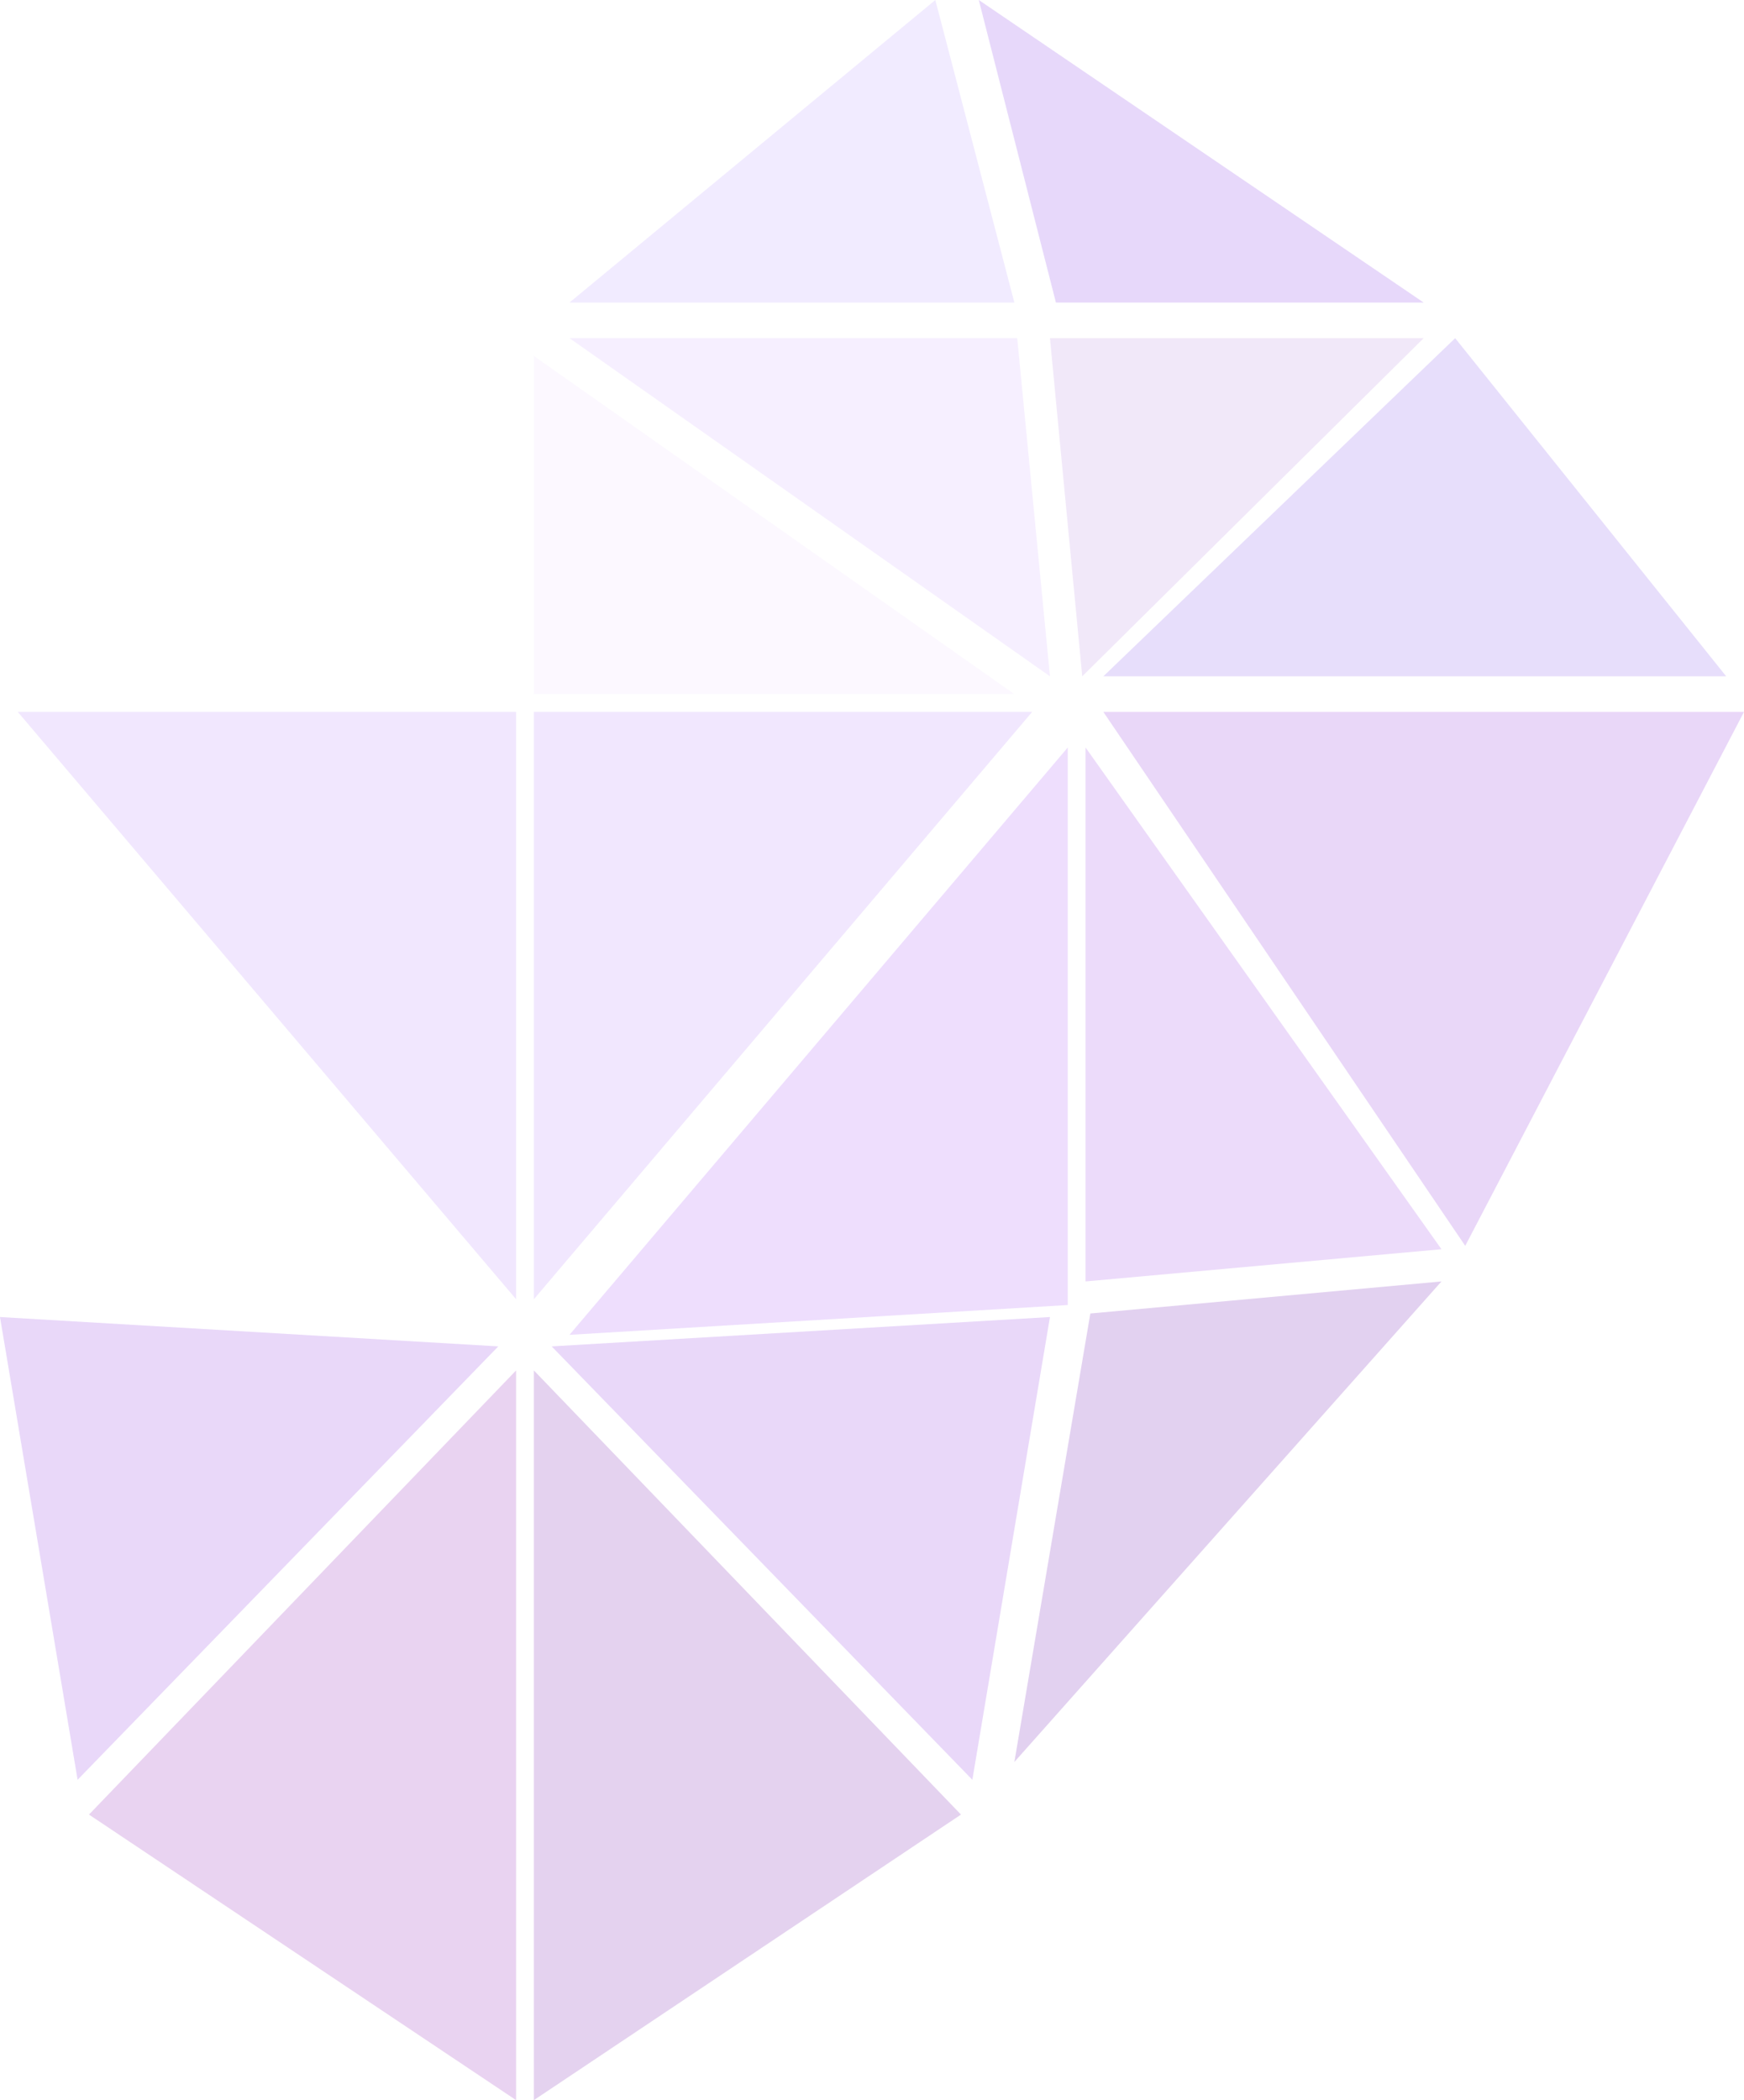 <svg width="98" height="118" viewBox="0 0 98 118" fill="none" xmlns="http://www.w3.org/2000/svg">
<g opacity="0.2" clip-path="url(#clip0_3191_22229)">
<path d="M80 17H59.335L55 0L80 17Z" fill="#853AE5"/>
<path d="M57 17H32L52.559 0L57 17Z" fill="#BB9AFF"/>
<path d="M80 19L60.814 38L59 19H80Z" fill="#BA8BDF"/>
<path d="M59 38L32 19H57.161L59 38Z" fill="#D3B0FF"/>
<path d="M97 38H62L81.77 19L97 38Z" fill="#895BEB"/>
<path d="M57 39H30V20L57 39Z" fill="#F0DDFF"/>
<path d="M98 40L82.335 70L62 40H98Z" fill="#9236DA"/>
<path d="M81 70.19L61 72V42L81 70.19Z" fill="#A14CE4"/>
<path d="M29 40V73L1 40H29Z" fill="#BA89F9"/>
<path d="M58 40L30 73V40H58Z" fill="#BA89F9"/>
<path d="M60 42V73.325L32 75L60 42Z" fill="#A85BF6"/>
<path d="M81 72L57 99L61.269 73.801L81 72Z" fill="#7017B5"/>
<path d="M28 75.649L4.361 100L0 74L28 75.649Z" fill="#8F3BE3"/>
<path d="M59 74L54.639 100L31 75.649L59 74Z" fill="#8F3BE3"/>
<path d="M29 77V118L5 101.955L29 77Z" fill="#9123B8"/>
<path d="M54 101.955L30 118V77L54 101.955Z" fill="#771FAE"/>
</g>
<defs>
<clipPath id="clip0_3191_22229">
<rect width="98" height="118" fill="white"/>
</clipPath>
</defs>
</svg>
